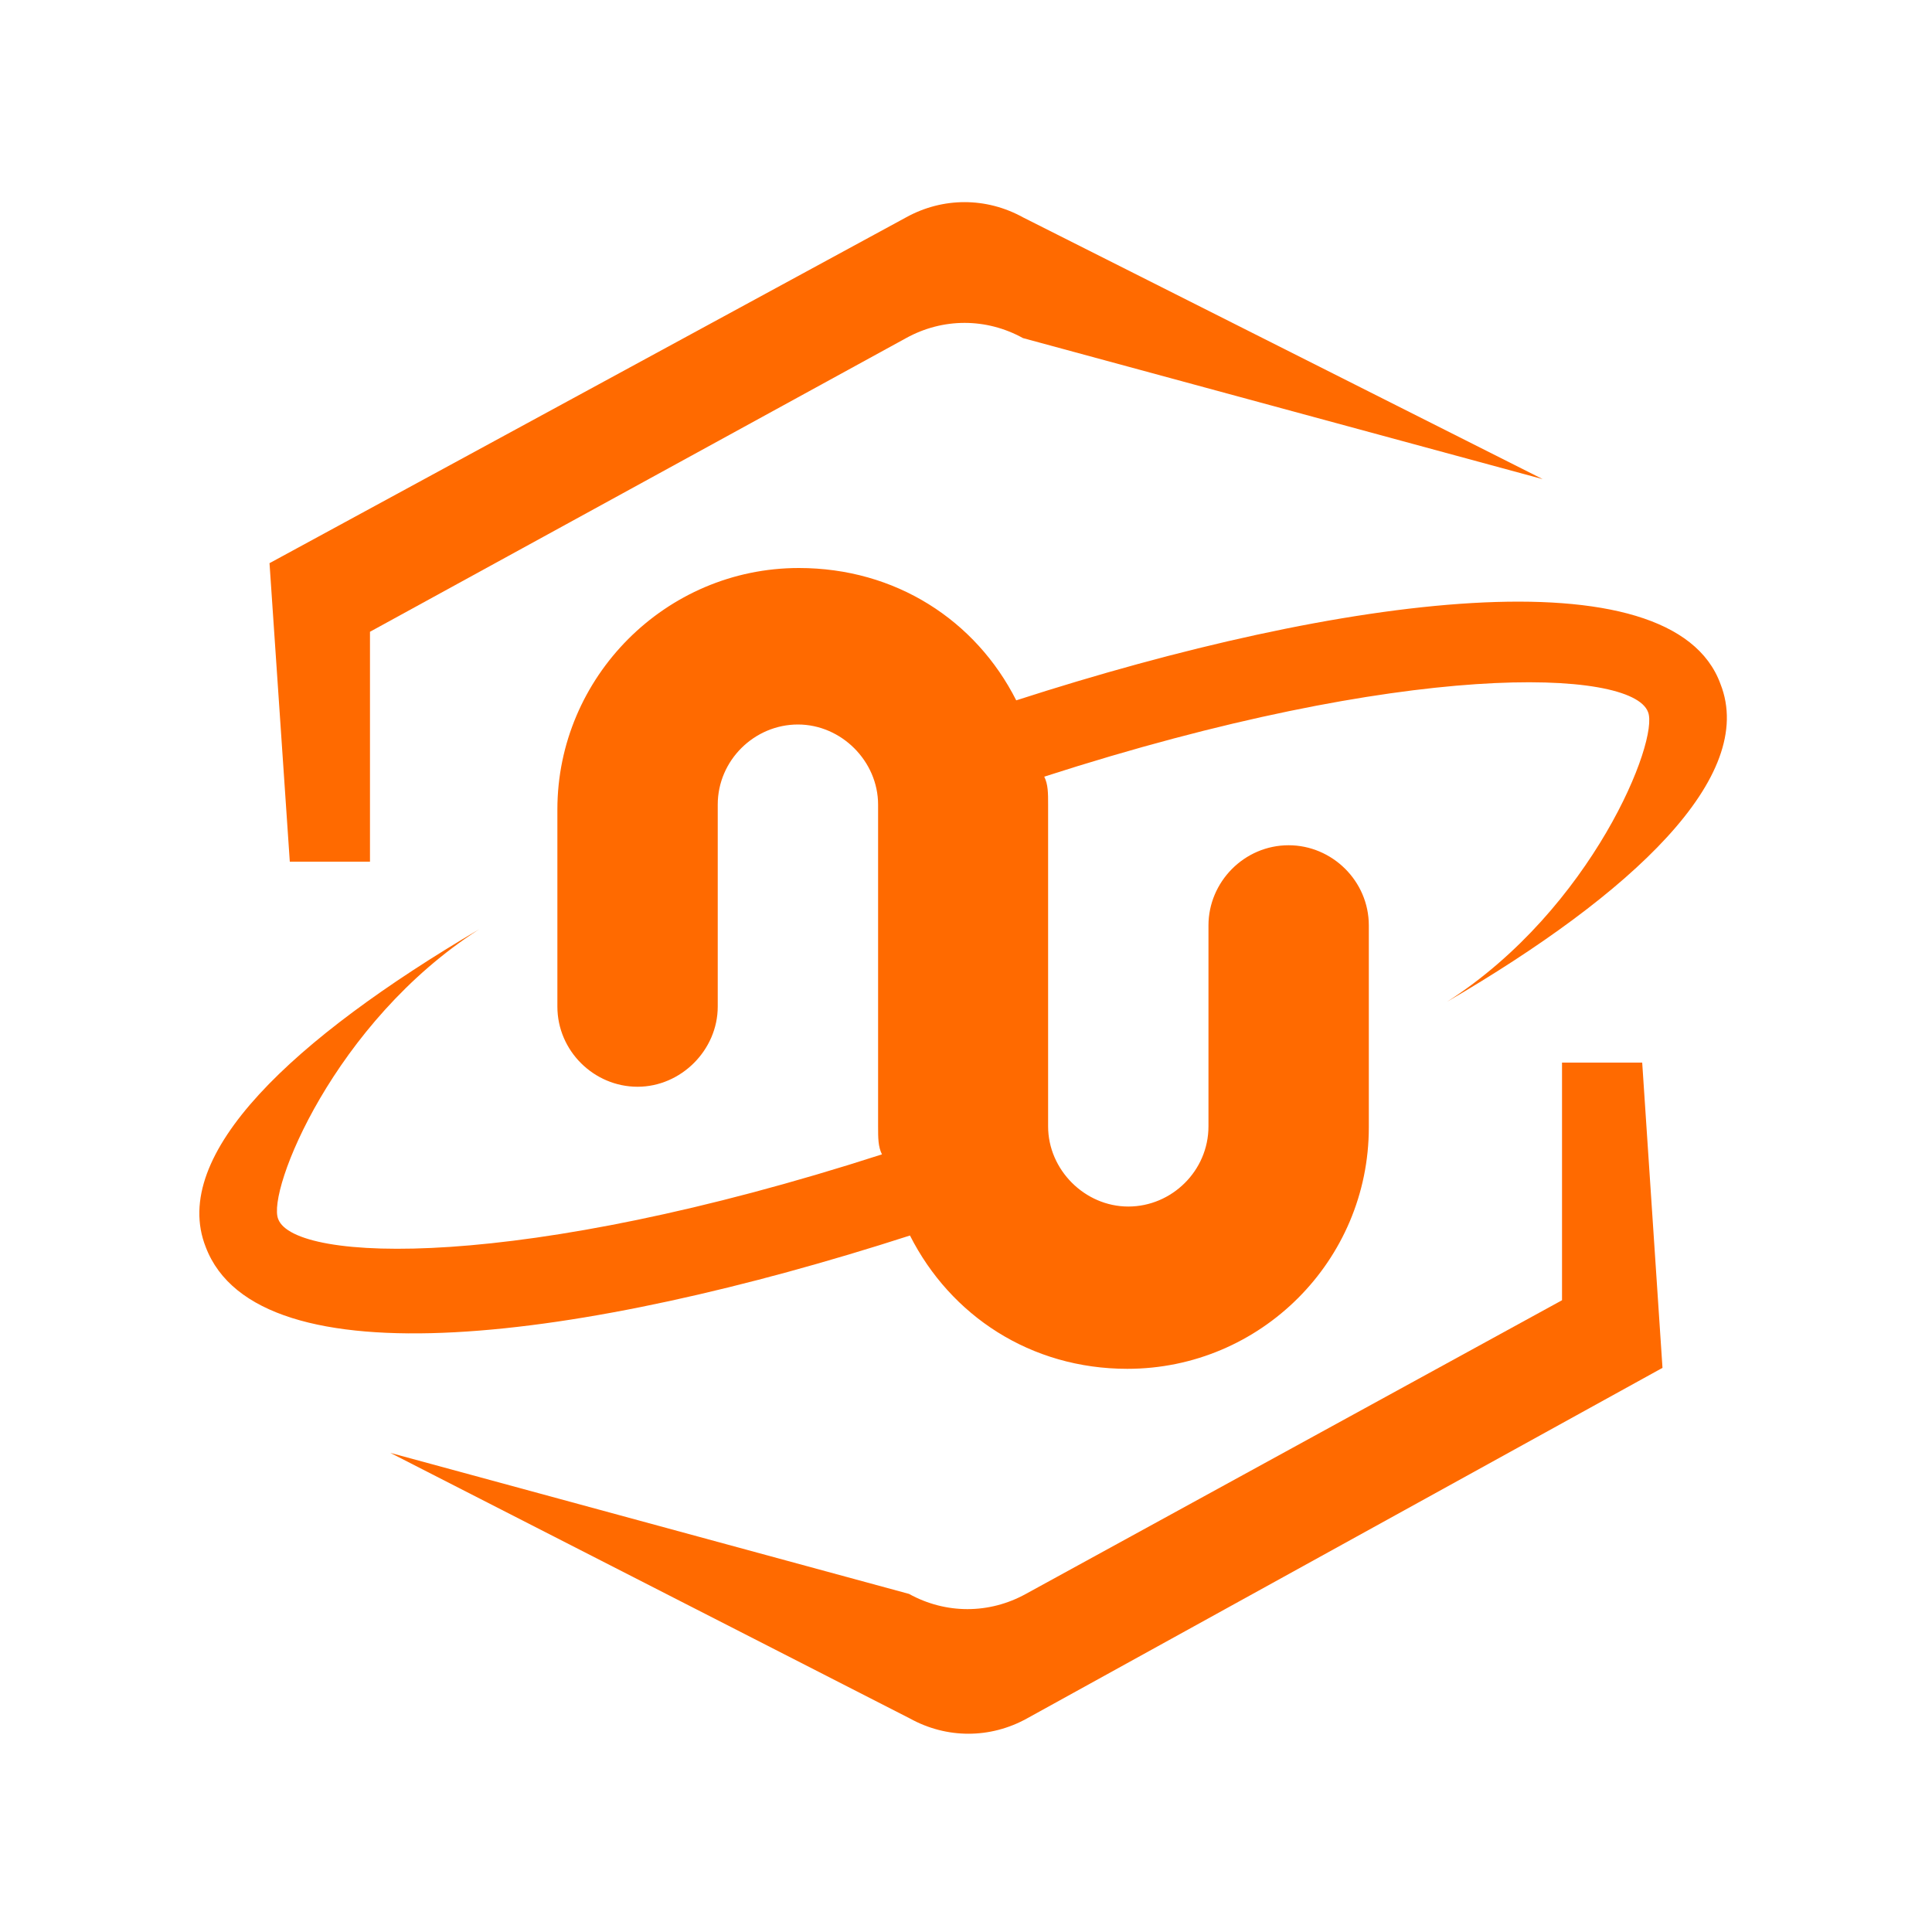 <?xml version="1.0" standalone="no"?><!DOCTYPE svg PUBLIC "-//W3C//DTD SVG 1.1//EN" "http://www.w3.org/Graphics/SVG/1.1/DTD/svg11.dtd"><svg t="1704252433618" class="icon" viewBox="0 0 1024 1024" version="1.1" xmlns="http://www.w3.org/2000/svg" p-id="26178" xmlns:xlink="http://www.w3.org/1999/xlink" width="200" height="200"><path d="M196.096 456.704V334.848L480.256 179.2c19.456-10.752 42.496-10.752 61.952 0l275.456 74.752-275.456-138.752c-19.456-10.752-42.496-10.752-61.952 0L142.848 298.496 153.6 456.704h42.496zM827.904 563.2v125.952L543.744 844.8c-19.456 10.752-42.496 10.752-61.952 0l-274.944-74.752 275.456 140.8c19.456 10.752 42.496 10.752 61.952 0l336.896-185.856L870.4 563.2h-42.496z" fill="#FF6A00" p-id="26179"></path><path d="M482.304 654.848c21.504 42.496 64 70.656 115.2 70.656 70.656 0 128-57.344 128-128V490.496c0-23.552-19.456-42.496-42.496-42.496-23.552 0-42.496 19.456-42.496 42.496v106.496c0 23.552-19.456 42.496-42.496 42.496s-42.496-19.456-42.496-42.496V426.496c0-6.144 0-10.752-2.048-14.848 192-61.952 311.296-57.344 320-34.304 6.144 14.848-29.696 104.448-106.496 153.6 98.304-57.344 164.352-119.296 144.896-168.448-25.6-70.144-200.704-47.104-373.248 8.704-21.504-42.496-64-70.144-115.2-70.144-70.656 0-128 57.856-128 128v104.448c0 23.552 19.456 42.496 42.496 42.496s42.496-19.456 42.496-42.496V426.496c0-23.552 19.456-42.496 42.496-42.496s42.496 19.456 42.496 42.496v170.496c0 6.144 0 10.752 2.048 14.848-192 61.952-311.296 57.344-320 34.304-6.144-14.848 29.696-104.448 106.496-153.6-98.304 57.856-164.352 119.296-144.896 168.448 27.648 72.704 200.192 49.664 373.248-6.144z" fill="#FF6A00" p-id="26180"></path></svg>